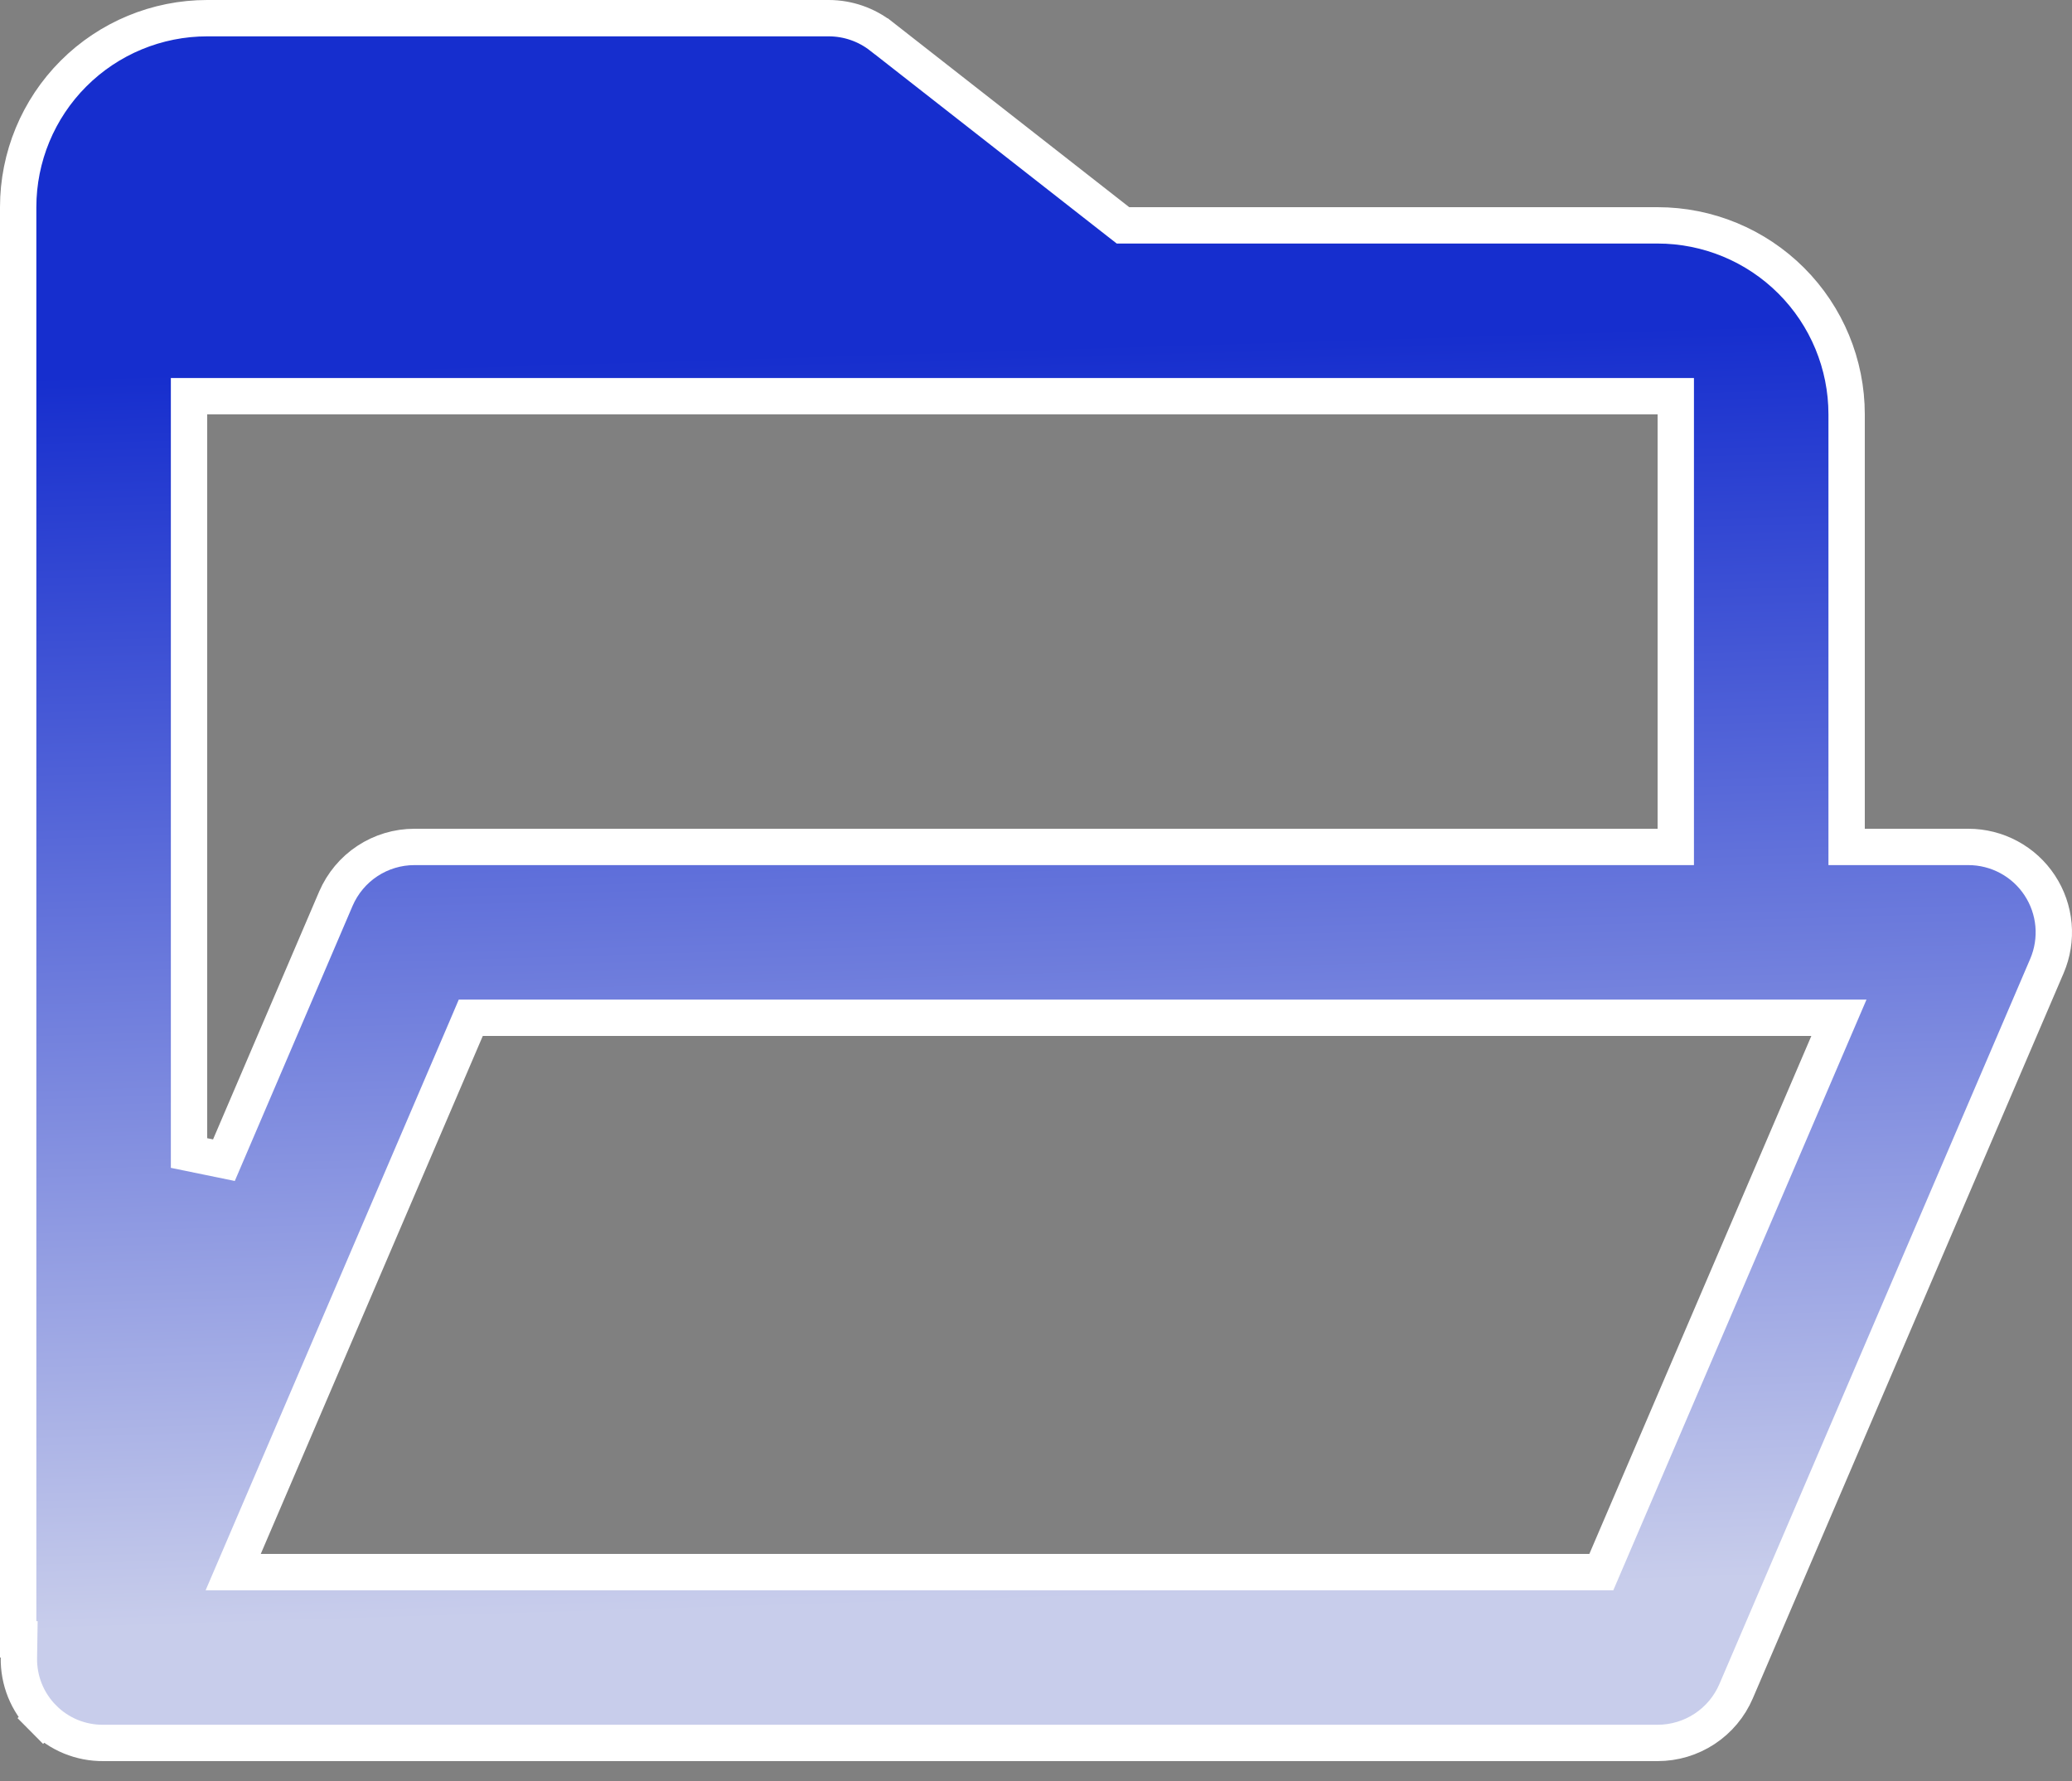 <svg width="57" height="49" viewBox="0 0 57 49" fill="none" xmlns="http://www.w3.org/2000/svg">
<rect x="0" y="0" width="57" height="49" fill="#808080" stroke="none"/>
<path d="M2.85 47.95L2.845 47.95C2.538 47.953 2.233 47.894 1.948 47.778C1.664 47.661 1.406 47.488 1.189 47.27L0.834 47.622L1.189 47.27C0.972 47.051 0.801 46.792 0.686 46.507C0.571 46.221 0.515 45.916 0.52 45.608L0.528 45.1H0.5V5.7C0.5 4.321 1.048 2.998 2.023 2.023C2.998 1.048 4.321 0.5 5.7 0.5H22.8C23.325 0.501 23.834 0.677 24.247 1.001L24.248 1.001L30.757 6.094L30.893 6.2H31.065H45.6C46.979 6.2 48.302 6.748 49.277 7.723C50.252 8.698 50.8 10.021 50.8 11.4V22.8V23.3H51.3H54.15C54.539 23.3 54.922 23.397 55.264 23.581C55.607 23.765 55.898 24.032 56.112 24.357C56.326 24.681 56.456 25.054 56.491 25.441C56.525 25.829 56.463 26.219 56.31 26.576L56.31 26.576L47.76 46.526C47.76 46.526 47.76 46.526 47.76 46.526C47.579 46.949 47.278 47.309 46.894 47.562C46.51 47.815 46.06 47.95 45.6 47.95L2.85 47.95ZM13.281 28H12.951L12.822 28.303L6.714 42.553L6.415 43.25H7.173H43.722H44.052L44.182 42.947L50.289 28.697L50.588 28H49.83H13.281ZM5.7 10.9H5.2V11.4V31.721L6.16 31.918L9.24 24.724C9.422 24.302 9.723 23.941 10.107 23.688C10.491 23.435 10.94 23.3 11.4 23.3C11.4 23.3 11.4 23.3 11.4 23.3H45.6H46.1V22.8V11.4V10.9H45.6H5.7Z" fill="url(#paint0_linear_62_1175)" stroke="white"/>
<defs>
<linearGradient id="paint0_linear_62_1175" x1="50.569" y1="8.856" x2="51.635" y2="43.314" gradientUnits="userSpaceOnUse">
<stop stop-color="#162ECE"/>
<stop offset="1" stop-color="#C8CDEB"/>
</linearGradient>
</defs>
</svg>

